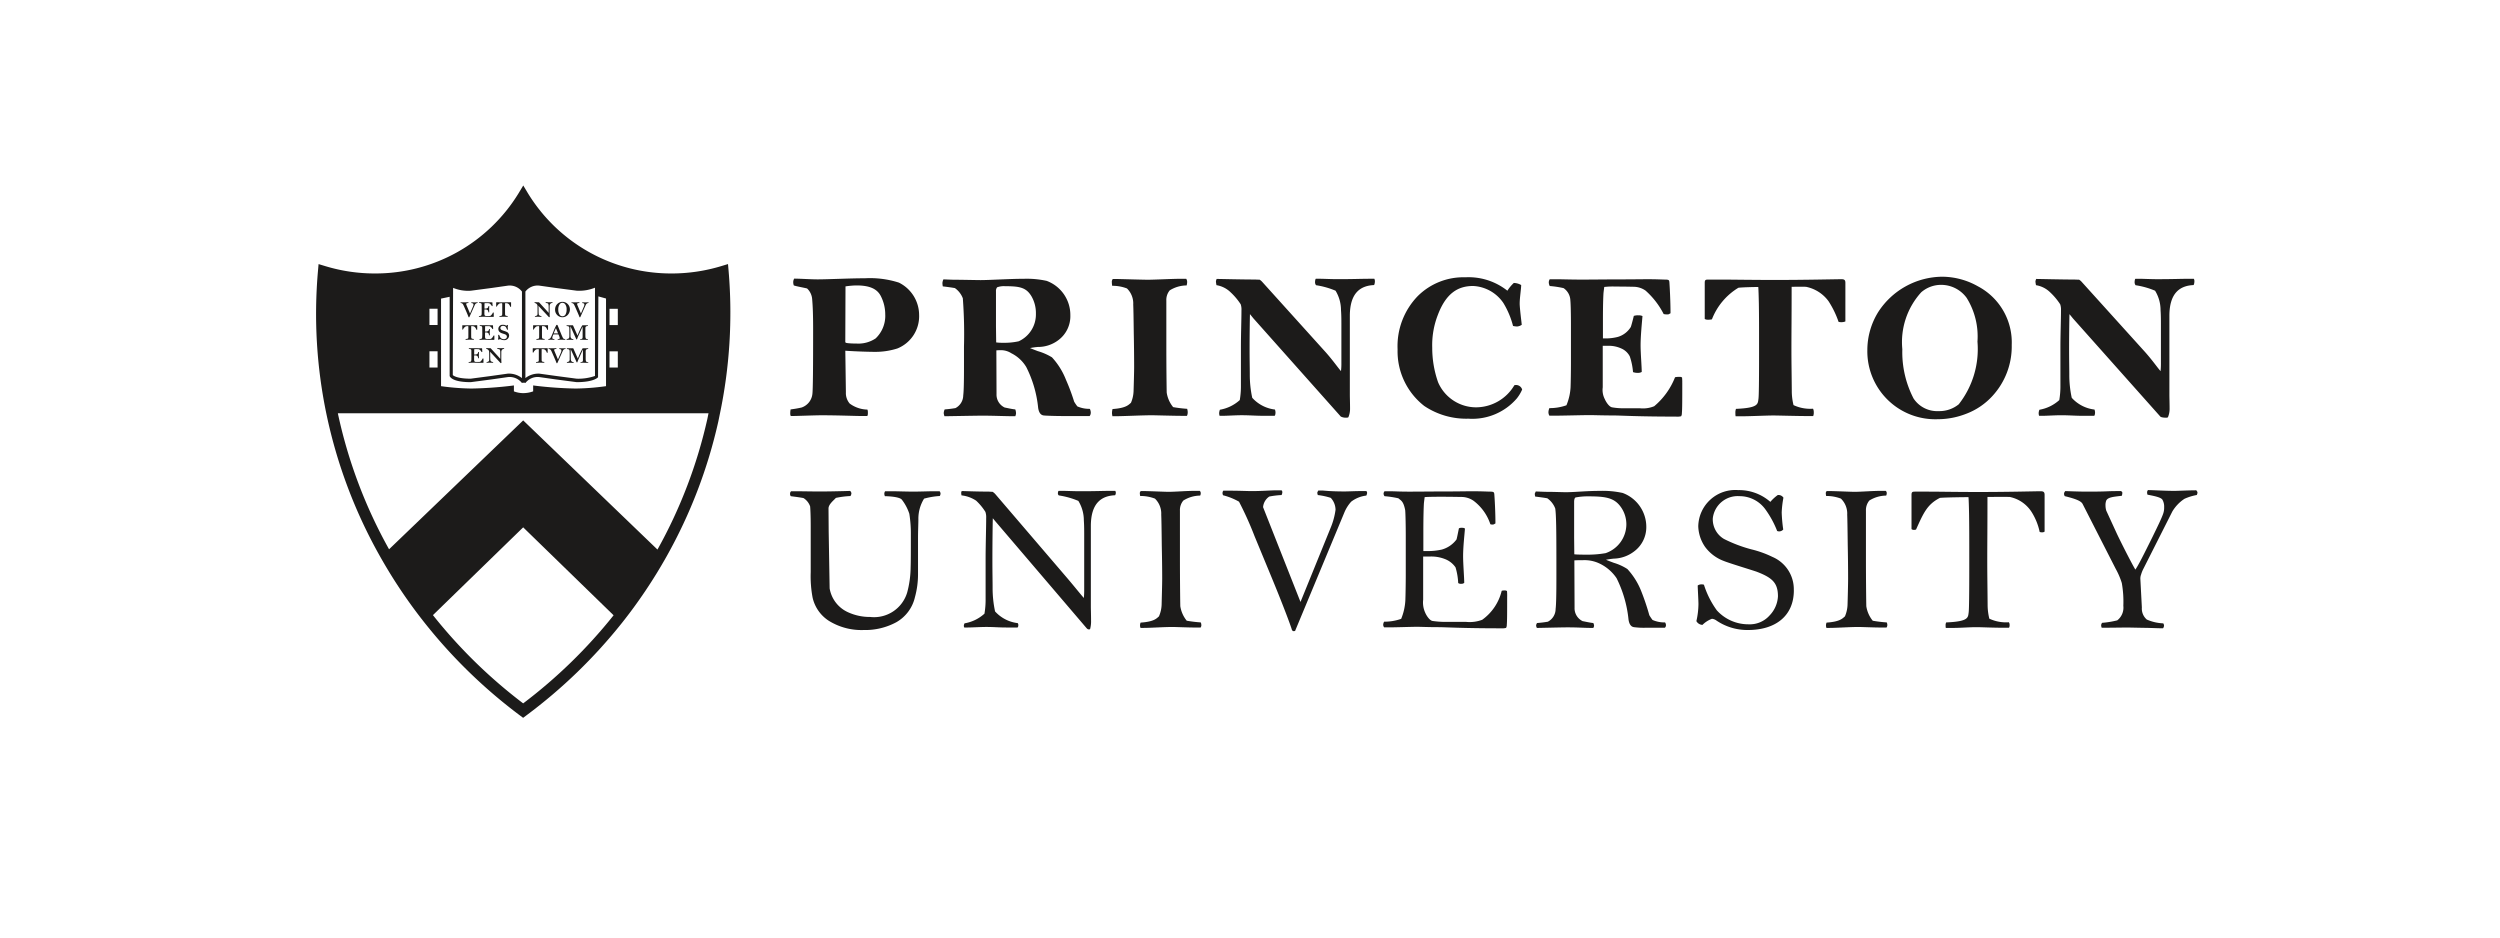<svg id="Layer_1" data-name="Layer 1" xmlns="http://www.w3.org/2000/svg" viewBox="0 0 144 54">
  <defs>
    <style>
      .cls-1 {
        fill: none;
      }

      .cls-2 {
        fill: #1c1b1a;
      }
    </style>
  </defs>
  <title>Artboard 2</title>
  <rect class="cls-1" x="9.969" y="2.726" width="124.523" height="46.665"/>
  <path class="cls-2" d="M126.399,16.212a.332.332,0,0,0-.033-.154h-.25c-.545,0-.893.023-1.875.023-.338,0-.84-.023-.959-.023h-.283c-.033.023-.045.143-.045.186a.288.288,0,0,0,.055.185,4.67,4.67,0,0,1,1.123.316,2.13,2.13,0,0,1,.316,1.113c.01.162.021.326.021.773v2.277a4.266,4.266,0,0,1-.021.469c-.185-.207-.447-.598-.883-1.09l-3.643-4.033a.756.756,0,0,0-.162-.143c-.088,0-.24-.01-.326-.01-.699,0-1.963-.033-2.148-.033a.412.412,0,0,0-.045.152,1.87,1.87,0,0,0,.033.207,1.509,1.509,0,0,1,.818.414,3.721,3.721,0,0,1,.576.688.95.95,0,0,1,.045.35c0,.566-.033,1.361-.033,2.125v2.213a4.81,4.81,0,0,1-.065.828,2.284,2.284,0,0,1-1.145.557.596.596,0,0,0-.043.195c0,.033.01.143.031.154h.207c.219,0,.721-.033,1.047-.033.48,0,.807.033,1.254.033h.654c.043-.012.055-.142.055-.185a.511.511,0,0,0-.033-.176,2.088,2.088,0,0,1-1.309-.676,6.173,6.173,0,0,1-.141-1.351c0-.348-.012-.828-.012-1.471,0-.863.012-1.615.021-1.996.066.076.143.174.197.24l5.037,5.658c.053.055.25.065.305.065a.265.265,0,0,0,.131-.021,1.237,1.237,0,0,0,.098-.49c0-.314-.012-.642-.012-.807V18.197c0-1.363.644-1.746,1.396-1.777a.47.47,0,0,0,.043-.207m-12.494,3.465a5.153,5.153,0,0,1-1.078,3.609,1.768,1.768,0,0,1-1.156.393,1.63,1.63,0,0,1-1.449-.731,5.797,5.797,0,0,1-.645-2.834,4.262,4.262,0,0,1,1.09-3.281,1.741,1.741,0,0,1,1.135-.426,1.815,1.815,0,0,1,1.482.752,4.202,4.202,0,0,1,.621,2.518m1.973.209a3.652,3.652,0,0,0-1.939-3.391,4.215,4.215,0,0,0-2.072-.557,4.437,4.437,0,0,0-3.674,2.027,4.169,4.169,0,0,0-.631,2.203,3.913,3.913,0,0,0,4.045,3.978,4.513,4.513,0,0,0,1.656-.316,3.914,3.914,0,0,0,1.516-1.035,4.211,4.211,0,0,0,1.1-2.91m-9.582-1.375V16.289c0-.164-.065-.207-.229-.207-.328,0-2.049.043-3.793.043-1.353,0-2.477-.021-3.086-.021h-.809c-.141,0-.184.031-.184.186v2.082a.311.311,0,0,0,.174.043.91.91,0,0,0,.24-.021,3.669,3.669,0,0,1,1.527-1.82c.326-.033.969-.043,1.143-.043.012.119.023.5.033.959.012.783.012,1.123.012,2.975,0,1.603-.012,2.324-.033,2.498-.043.305.012.533-1.297.588a.626.626,0,0,0-.033.25.888.888,0,0,0,.012.176h.424c.404,0,1.351-.045,1.746-.045.314,0,1.33.033,1.994.033h.305a.547.547,0,0,0,.033-.229.409.409,0,0,0-.043-.195,2.259,2.259,0,0,1-1.123-.207,3.347,3.347,0,0,1-.1-.818c-.01-1.178-.021-1.625-.021-2.41,0-1.014.012-1.699.012-3.586.152,0,.502-.012.828,0a2.125,2.125,0,0,1,1.297.828,5.395,5.395,0,0,1,.578,1.19.608.608,0,0,0,.186.019.548.548,0,0,0,.207-.043m-9.396,3.543a2.369,2.369,0,0,0-.012-.315.243.243,0,0,0-.164-.033.917.917,0,0,0-.24.021,4.154,4.154,0,0,1-1.199,1.668,1.687,1.687,0,0,1-.818.119h-.893a3.822,3.822,0,0,1-.719-.055c-.164-.031-.338-.293-.414-.467a1.145,1.145,0,0,1-.121-.688V19.918h.404a1.733,1.733,0,0,1,.664.154.989.989,0,0,1,.49.457,3.728,3.728,0,0,1,.186.904.737.737,0,0,0,.285.043.384.384,0,0,0,.217-.053c0-.295-.066-1.09-.066-1.527,0-.545.076-1.297.109-1.69a.473.473,0,0,0-.217-.043.795.795,0,0,0-.283.033c-.033.15-.154.609-.176.643a1.311,1.311,0,0,1-.74.566,2.839,2.839,0,0,1-.633.088h-.229V18.478c0-1.045.021-1.383.031-1.58.012-.131.033-.271.045-.369a4.306,4.306,0,0,1,.654-.023c.631,0,.926.012,1.024.012a1.218,1.218,0,0,1,.699.219,4.581,4.581,0,0,1,1.045,1.352.881.881,0,0,0,.231.021c.064,0,.076-.021.164-.066,0-.664-.045-1.525-.066-1.799-.012-.109-.033-.141-.25-.141-.088,0-.502-.021-.938-.021-.621,0-.873.01-1.822.01-.512,0-1.57.012-2.018.012-.652,0-1.209-.021-1.492-.021h-.371a.355.355,0,0,0-.055.174.482.482,0,0,0,.055.217,5.557,5.557,0,0,1,.797.121.893.893,0,0,1,.391.709c.023.229.033.861.033,1.363v2.244c0,.459-.01,1.123-.021,1.397a3.137,3.137,0,0,1-.238,1.035,2.87,2.87,0,0,1-.982.164.631.631,0,0,0-.055.24.403.403,0,0,0,.055.195h.359c.35,0,1.635-.033,1.93-.033.273,0,.797.021,1.428.021.35,0,1.375.066,3.576.066a.926.926,0,0,0,.295-.021.325.325,0,0,0,.043-.176c.023-.217.023-.861.023-1.744m-9.223.383a.364.364,0,0,0-.371-.262c-.024,0-.057.01-.076.01a2.575,2.575,0,0,1-2.193,1.275A2.385,2.385,0,0,1,82.835,22.021a5.954,5.954,0,0,1-.338-1.982,4.807,4.807,0,0,1,.326-1.908c.48-1.264,1.178-1.658,2.029-1.658a2.231,2.231,0,0,1,1.744.982,4.868,4.868,0,0,1,.555,1.32,1.156,1.156,0,0,0,.24.031.553.553,0,0,0,.262-.098c-.01-.121-.119-.959-.119-1.221,0-.328.086-.861.086-1.068a.887.887,0,0,0-.424-.121,2.246,2.246,0,0,0-.371.447,3.595,3.595,0,0,0-2.42-.773,3.729,3.729,0,0,0-2.738,1.078,4.146,4.146,0,0,0-1.166,3.074,3.987,3.987,0,0,0,1.537,3.26,4.336,4.336,0,0,0,2.541.732,3.379,3.379,0,0,0,2.791-1.168,2.271,2.271,0,0,0,.307-.512m-8.482-6.225a.358.358,0,0,0-.033-.154h-.252c-.545,0-.893.023-1.875.023-.338,0-.84-.023-.959-.023H75.792c-.033.023-.045.143-.045.186a.279.279,0,0,0,.057.185,4.721,4.721,0,0,1,1.123.316,2.149,2.149,0,0,1,.314,1.113c.012.162.023.326.023.773v2.277a3.709,3.709,0,0,1-.023.469c-.184-.207-.447-.598-.883-1.09l-3.639-4.033a.759.759,0,0,0-.164-.143c-.088,0-.24-.01-.326-.01-.699,0-1.963-.033-2.148-.033a.408.408,0,0,0-.043.152,1.859,1.859,0,0,0,.031.207,1.509,1.509,0,0,1,.818.414,3.658,3.658,0,0,1,.578.688.958.958,0,0,1,.043.35c0,.566-.031,1.361-.031,2.125v2.213a4.771,4.771,0,0,1-.066.828,2.284,2.284,0,0,1-1.145.557.652.652,0,0,0-.043.195c0,.033.01.143.031.154h.207c.219,0,.721-.033,1.047-.033.48,0,.807.033,1.254.033h.652c.043-.012.055-.142.055-.185a.509.509,0,0,0-.033-.176,2.084,2.084,0,0,1-1.307-.676,6.3,6.3,0,0,1-.141-1.351c0-.348-.012-.828-.012-1.471,0-.863.012-1.615.021-1.996.066.076.143.174.197.24l5.035,5.658a.614.614,0,0,0,.305.065.258.258,0,0,0,.131-.021,1.238,1.238,0,0,0,.098-.49c0-.314-.012-.642-.012-.807V18.197c0-1.363.645-1.746,1.397-1.777a.473.473,0,0,0,.045-.207M68.413,23.767a.713.713,0,0,0-.033-.219,7.568,7.568,0,0,1-.807-.098,1.723,1.723,0,0,1-.371-.84c-.01-.523-.021-1.603-.021-2.615V17.312a.853.853,0,0,1,.197-.588,1.858,1.858,0,0,1,.971-.283.7.7,0,0,0,.031-.207.322.322,0,0,0-.055-.176h-.316c-.457,0-1.525.055-1.897.055-.229,0-1.297-.031-1.777-.043h-.238a.266.266,0,0,0-.055.186,1.385,1.385,0,0,0,.021.207,2.301,2.301,0,0,1,.85.152,1.204,1.204,0,0,1,.361.928c.01.207.019.654.031,1.656.012.545.021,1.309.021,1.94,0,.316-.021,1.025-.033,1.408a1.879,1.879,0,0,1-.15.654c-.131.107-.264.305-1.059.359a.839.839,0,0,0-.033.229c0,.088.021.131.021.185h.186c.438,0,1.527-.055,2.094-.055.164,0,1.297.033,1.656.033h.361a.437.437,0,0,0,.043-.185m-8.744-5.691a1.699,1.699,0,0,1-.99,1.582,3.773,3.773,0,0,1-.894.086,2.686,2.686,0,0,1-.404-.021l-.012-.928V16.789a.35.35,0,0,1,.066-.24,1.116,1.116,0,0,1,.459-.064c.85,0,1.221.076,1.525.59a1.929,1.929,0,0,1,.25,1.002m3.162,5.703a.534.534,0,0,0-.055-.231,1.689,1.689,0,0,1-.719-.141,2.395,2.395,0,0,1-.185-.273,11.712,11.712,0,0,0-.469-1.254,4.123,4.123,0,0,0-.807-1.297,3.354,3.354,0,0,0-.818-.359c-.174-.066-.316-.121-.447-.176a3.828,3.828,0,0,1,.447-.064,1.936,1.936,0,0,0,1.199-.404,1.716,1.716,0,0,0,.676-1.416A2.093,2.093,0,0,0,60.29,16.179a5.314,5.314,0,0,0-1.307-.121c-.818,0-1.963.076-2.508.076-.164,0-1.113-.021-1.494-.021-.164,0-.578-.021-.642-.021a.639.639,0,0,0-.055.207,1.141,1.141,0,0,0,.021.197c.185.021.523.065.697.098a1.271,1.271,0,0,1,.457.588,27.292,27.292,0,0,1,.066,2.781c0,1.111.012,2.398-.043,2.812a.835.835,0,0,1-.447.731,6.176,6.176,0,0,1-.621.076.531.531,0,0,0-.055.217.686.686,0,0,0,.043.176c.154,0,1.822-.033,2.17-.033.697,0,1.287.033,1.908.033a.476.476,0,0,0,.043-.164.661.661,0,0,0-.043-.229c-.219-.021-.49-.088-.611-.109a.819.819,0,0,1-.469-.773l-.01-2.519a2.716,2.716,0,0,1,.283-.01,1.09,1.09,0,0,1,.576.174,2.087,2.087,0,0,1,.863.795,6.646,6.646,0,0,1,.685,2.346c.033.229.119.424.328.445.086.012.664.033,1.078.033h1.56a.296.296,0,0,0,.065-.184M50.991,18.13a1.792,1.792,0,0,1-.555,1.363,1.788,1.788,0,0,1-1.135.293,3.547,3.547,0,0,1-.469-.021c-.088-.01-.143-.021-.143-.076l.012-3.193a4.645,4.645,0,0,1,.633-.055c.74,0,1.199.186,1.416.643a2.322,2.322,0,0,1,.24,1.047m1.951.043a2.088,2.088,0,0,0-1.166-1.896,5.447,5.447,0,0,0-1.951-.25c-.84,0-2.148.064-2.725.064-.404,0-1.016-.043-1.353-.043a.396.396,0,0,0-.055.174.529.529,0,0,0,.033.219c.207.065.545.119.764.174a.935.935,0,0,1,.293.621c.033.383.055.861.055,1.69,0,2.301-.01,3.512-.043,3.773a.929.929,0,0,1-.621.773,6.056,6.056,0,0,1-.633.109,1.264,1.264,0,0,0-.021.229.312.312,0,0,0,.031.152c.35,0,1.375-.043,1.768-.043.971,0,1.963.043,2.365.043h.274a.306.306,0,0,0,.033-.174.511.511,0,0,0-.024-.197,1.77,1.77,0,0,1-1.023-.348.932.932,0,0,1-.219-.645l-.033-2.397c.654.043,1.352.065,1.734.065a4.159,4.159,0,0,0,1.264-.195,2.002,2.002,0,0,0,1.254-1.899"/>
  <path class="cls-2" d="M126.573,28.372c0-.065-.043-.086-.064-.131-.447,0-1.035.033-1.266.033-.555,0-1.23-.045-1.525-.045-.033.066-.045.078-.045.133a.384.384,0,0,0,.023.131c.316.064.773.141.861.293a.798.798,0,0,1,.098.426,1.046,1.046,0,0,1-.066.404c-.098.272-.305.697-.598,1.297-.502,1.014-.818,1.645-.994,1.897-.283-.48-.914-1.744-1.066-2.07l-.611-1.33a1.019,1.019,0,0,1-.043-.295.718.718,0,0,1,.043-.283c.098-.197.436-.219.895-.274a.492.492,0,0,0,.031-.164c0-.076-.031-.055-.064-.107h-.195c-.733,0-.514.031-1.768.031-.533,0-1.178-.031-1.264-.031-.045.076-.066.086-.066.162a.224.224,0,0,0,.045.131c.729.176.947.305,1.024.447l1.908,3.74a4.261,4.261,0,0,1,.35.816,6.073,6.073,0,0,1,.088,1.309.926.926,0,0,1-.35.84,5.187,5.187,0,0,1-.873.143.263.263,0,0,0-.055.152.428.428,0,0,0,.033.131c.557,0,1.135-.012,1.461-.012.229,0,.578.012,1.221.021.371.012.654.023.85.023a.314.314,0,0,0,.057-.142.241.241,0,0,0-.045-.143,2.601,2.601,0,0,1-.947-.219.835.835,0,0,1-.285-.695l-.086-1.637a.639.639,0,0,1,.043-.262,1.744,1.744,0,0,1,.119-.305l1.68-3.326a2.256,2.256,0,0,1,.697-.729,2.997,2.997,0,0,1,.709-.219.378.378,0,0,0,.043-.142m-8.807,2.246V28.503c0-.164-.066-.207-.231-.207-.326,0-1.832.043-3.576.043-1.352,0-2.256-.021-2.867-.021h-.807c-.141,0-.185.033-.185.185v1.973a.194.194,0,0,0,.131.045.276.276,0,0,0,.131-.021c.426-.949.643-1.451,1.375-1.822.326-.031,1.471-.043,1.645-.043.012.121.024.502.033.959.012.785.012,1.211.012,3.064,0,1.602-.012,2.432-.033,2.606-.043.305.012.533-1.297.588a.351.351,0,0,0-.033.185.489.489,0,0,0,.012.131h.424c.404,0,.938-.043,1.33-.043.316,0,.916.033,1.582.033h.305a.293.293,0,0,0,.033-.164.242.242,0,0,0-.045-.152,2.266,2.266,0,0,1-1.123-.207,3.36,3.36,0,0,1-.098-.818c-.01-1.178-.021-1.732-.021-2.518,0-1.014.012-1.789.012-3.674.152,0,.959-.012,1.287,0a1.96,1.96,0,0,1,1.23.828,3.47,3.47,0,0,1,.49,1.188.432.432,0,0,0,.164.021.21.21,0,0,0,.121-.043m-9.06,5.385a.357.357,0,0,0-.033-.152,7.654,7.654,0,0,1-.807-.098,1.722,1.722,0,0,1-.371-.84c-.01-.523-.021-1.711-.021-2.725V29.419a.874.874,0,0,1,.195-.588,1.863,1.863,0,0,1,.971-.285.337.337,0,0,0,.033-.141.183.183,0,0,0-.055-.131h-.315c-.459,0-1.113.055-1.484.055-.229,0-.883-.033-1.363-.043h-.24a.159.159,0,0,0-.053.141.704.704,0,0,0,.021.142,2.298,2.298,0,0,1,.85.152,1.204,1.204,0,0,1,.361.928c.01.205.019.762.031,1.766.012.545.021,1.285.021,1.918,0,.316-.021,1.133-.033,1.516a1.865,1.865,0,0,1-.15.654c-.133.109-.264.305-1.058.359a.447.447,0,0,0-.033.164c0,.088.021.088.021.141h.186c.438,0,1.113-.053,1.68-.053.164,0,.883.031,1.244.031h.357a.262.262,0,0,0,.045-.143m-5.387-2.006a2.023,2.023,0,0,0-1.232-1.918,5.949,5.949,0,0,0-1.209-.435,8.039,8.039,0,0,1-1.582-.6,1.312,1.312,0,0,1-.643-1.189,1.443,1.443,0,0,1,1.537-1.275,1.831,1.831,0,0,1,1.494.764,5.537,5.537,0,0,1,.676,1.242.302.302,0,0,0,.35-.086,8.54,8.54,0,0,1-.088-.982,5.655,5.655,0,0,1,.1-.85.338.338,0,0,0-.328-.152,2.355,2.355,0,0,0-.426.393,2.73,2.73,0,0,0-1.853-.678,2.133,2.133,0,0,0-2.299,2.084,2.196,2.196,0,0,0,.402,1.199,2.365,2.365,0,0,0,1.059.795c.314.131,1.732.557,1.928.633.873.338,1.201.633,1.201,1.406a1.705,1.705,0,0,1-.48,1.101,1.524,1.524,0,0,1-1.211.512,2.442,2.442,0,0,1-1.832-.807,5.166,5.166,0,0,1-.74-1.473.408.408,0,0,0-.152-.02.369.369,0,0,0-.207.065c0,.143.043.861.043,1.078a4.583,4.583,0,0,1-.119.973.416.416,0,0,0,.35.217,1.528,1.528,0,0,1,.545-.35.514.514,0,0,1,.26.1,3.162,3.162,0,0,0,1.822.545c1.537,0,2.637-.775,2.637-2.291m-9.648-3.76a1.762,1.762,0,0,1-1.197,1.625,6.078,6.078,0,0,1-1.135.086c-.131,0-.502,0-.666-.021l-.01-.959V28.907c0-.143.033-.219.076-.252a3.681,3.681,0,0,1,.762-.065c1.025,0,1.494.098,1.865.631a1.718,1.718,0,0,1,.305,1.016M95.96,36.015a.288.288,0,0,0-.053-.164,1.699,1.699,0,0,1-.721-.141,2.677,2.677,0,0,1-.185-.274,13.673,13.673,0,0,0-.457-1.361,4.102,4.102,0,0,0-.807-1.299,3.057,3.057,0,0,0-.785-.359c-.174-.066-.316-.119-.447-.174a4.239,4.239,0,0,1,.447-.066,2.001,2.001,0,0,0,1.156-.402,1.737,1.737,0,0,0,.719-1.406,2.082,2.082,0,0,0-1.363-1.975,5.354,5.354,0,0,0-1.309-.119c-.816,0-1.428.076-1.973.076-.162,0-.697-.021-1.078-.021-.164,0-.578-.021-.644-.021-.031.076-.055.098-.055.141a.67.67,0,0,0,.023.152c.184.023.521.066.697.1a1.261,1.261,0,0,1,.457.588c.055.35.066,1.33.066,2.867,0,1.111.01,2.508-.045,2.922a.828.828,0,0,1-.447.731,6.128,6.128,0,0,1-.621.076.29.29,0,0,0-.055.152.397.397,0,0,0,.045.131c.152,0,1.406-.033,1.754-.033.699,0,.873.033,1.494.033a.272.272,0,0,0,.045-.119.328.328,0,0,0-.045-.164c-.217-.021-.49-.088-.611-.107a.823.823,0,0,1-.467-.775l-.012-2.725c.088-.012.402-.012.49-.012a2.01,2.01,0,0,1,.871.152,2.453,2.453,0,0,1,1.07.883,6.877,6.877,0,0,1,.688,2.377c.031.229.119.426.326.447a4.223,4.223,0,0,0,.633.033h1.133a.187.187,0,0,0,.065-.143m-9.146-1.656a2.861,2.861,0,0,0-.01-.316.243.243,0,0,0-.164-.033.334.334,0,0,0-.142.021,2.877,2.877,0,0,1-1.123,1.668,2.038,2.038,0,0,1-.926.121H83.228a5.142,5.142,0,0,1-.721-.055c-.162-.033-.338-.295-.412-.469a1.419,1.419,0,0,1-.121-.752V32.058h.35a2.155,2.155,0,0,1,.926.152,1.304,1.304,0,0,1,.588.469,3.659,3.659,0,0,1,.154.904.267.267,0,0,0,.174.045.26.26,0,0,0,.174-.055c0-.295-.065-1.09-.065-1.527,0-.545.076-1.209.107-1.602a.281.281,0,0,0-.174-.043.326.326,0,0,0-.174.031c-.033.152-.121.611-.141.644a1.587,1.587,0,0,1-.84.578,3.579,3.579,0,0,1-.894.086h-.174V30.673c0-1.047.021-1.471.031-1.668.012-.131.033-.272.045-.371.098-.01.414-.021.916-.021.631,0,1.1.012,1.199.012a1.231,1.231,0,0,1,.697.217,2.778,2.778,0,0,1,.971,1.353.323.323,0,0,0,.131.02c.064,0,.076-.02.162-.065,0-.664-.043-1.416-.065-1.689-.012-.109-.033-.143-.252-.143-.086,0-.5-.021-.936-.021-.623,0-.873.012-1.822.012-.512,0-1.416.01-1.863.01-.654,0-.797-.021-1.08-.021H79.749a.224.224,0,0,0-.055.131.255.255,0,0,0,.055.152,5.515,5.515,0,0,1,.797.121c.152.131.293.164.393.685.021.231.033.971.033,1.473v2.246c0,.457-.012,1.211-.024,1.482a3.24,3.24,0,0,1-.24,1.057,2.849,2.849,0,0,1-.981.164.362.362,0,0,0-.055.176.249.249,0,0,0,.055.15h.359c.35,0,1.223-.031,1.516-.031.274,0,.643.021,1.275.021.35,0,1.373.066,3.576.066a.932.932,0,0,0,.295-.023.318.318,0,0,0,.043-.174c.021-.217.021-.752.021-1.635m-8.066-5.953c0-.043-.012-.109-.055-.119h-.371c-.262,0-.676.021-.861.021-.883,0-1.199-.055-1.33-.055h-.195c-.024.055-.057.086-.057.141,0,.043.024.076.024.121a3.914,3.914,0,0,1,.752.162,1.029,1.029,0,0,1,.274.688,4.11,4.11,0,0,1-.264.992l-1.754,4.316-2.156-5.461a.818.818,0,0,1,.357-.611,4.87,4.87,0,0,1,.709-.086.417.417,0,0,0,.043-.152c0-.045-.01-.109-.055-.121h-.273c-.336,0-.847.045-1.426.045-.25,0-.74-.023-1.221-.023h-.426a.247.247,0,0,0-.01.264,3.706,3.706,0,0,1,.916.369,19.283,19.283,0,0,1,.894,1.984l.902,2.18c.752,1.81,1.199,3.022,1.254,3.228.055.033,0,.064.098.064s.088-.021.109-.076l2.812-6.76a2.155,2.155,0,0,1,.393-.621,1.748,1.748,0,0,1,.871-.35.493.493,0,0,0,.045-.141m-9.549,7.598a.328.328,0,0,0-.033-.152,7.596,7.596,0,0,1-.807-.098,1.74,1.74,0,0,1-.371-.84c-.01-.523-.021-1.711-.021-2.725V29.419a.852.852,0,0,1,.197-.588,1.855,1.855,0,0,1,.969-.285.309.309,0,0,0,.033-.141.183.183,0,0,0-.055-.131h-.317c-.457,0-1.111.055-1.482.055-.229,0-.883-.033-1.361-.043H65.71a.154.154,0,0,0-.055.141.697.697,0,0,0,.021.142,2.309,2.309,0,0,1,.85.152,1.204,1.204,0,0,1,.361.928c.01.205.021.762.031,1.766.012.545.024,1.285.024,1.918,0,.316-.024,1.133-.033,1.516a1.818,1.818,0,0,1-.154.654c-.129.109-.26.305-1.057.359a.449.449,0,0,0-.033.164c0,.088.024.088.024.141h.184c.438,0,1.113-.053,1.68-.053.164,0,.883.031,1.242.031h.361a.258.258,0,0,0,.043-.143m-4.928-7.619a.186.186,0,0,0-.033-.109h-.25c-.545,0-.785.021-1.766.021-.34,0-.84-.021-.959-.021h-.285c-.031.021-.043.098-.043.143a.14.14,0,0,0,.055.119,4.695,4.695,0,0,1,1.123.316,2.142,2.142,0,0,1,.316,1.111c.01.164.021.328.021.775v3.236a4.267,4.267,0,0,1-.021.469c-.185-.207-.502-.609-.928-1.111l-4.164-4.863a.721.721,0,0,0-.164-.141c-.088,0-.195-.012-.283-.012-.697,0-1.308-.031-1.494-.031a.206.206,0,0,0-.031.107.822.822,0,0,0,.019.142,1.887,1.887,0,0,1,.842.305,3.235,3.235,0,0,1,.533.645.939.939,0,0,1,.045.348c0,.568-.033,1.602-.033,2.367v2.32a4.753,4.753,0,0,1-.066.828,2.268,2.268,0,0,1-1.145.557.322.322,0,0,0-.043.131c0,.033.01.098.031.109h.207c.219,0,.721-.031,1.049-.031.478,0,.695.031,1.143.031h.656c.043-.012.053-.098.053-.143a.203.203,0,0,0-.033-.109,2.09,2.09,0,0,1-1.307-.674,6.432,6.432,0,0,1-.142-1.375c0-.348-.012-.916-.012-1.559,0-.861.012-2.049.024-2.432.064.076.164.197.238.283l5.168,6.053c.055.053.076.065.133.065.053,0,.02,0,.065-.021a1.676,1.676,0,0,0,.055-.49c0-.316-.012-.645-.012-.809V30.302c0-1.361.644-1.744,1.396-1.775a.261.261,0,0,0,.043-.143m-10.096.053a.227.227,0,0,0-.055-.141h-.314c-.34,0-.797.021-1.19.021-.435,0-.926-.021-1.244-.021h-.391a.266.266,0,0,0-.045.141.375.375,0,0,0,.033.143c.045,0,.84.012.981.207a2.669,2.669,0,0,1,.426.807,7.117,7.117,0,0,1,.088,1.199c0,.928,0,1.549-.012,1.875a5.839,5.839,0,0,1-.197,1.451,1.991,1.991,0,0,1-2.135,1.418,3.019,3.019,0,0,1-1.277-.273,1.839,1.839,0,0,1-1.057-1.375l-.055-3.269-.01-1.33c0-.25.314-.48.424-.611a5.196,5.196,0,0,1,.84-.107.329.329,0,0,0,.055-.152.191.191,0,0,0-.076-.143l-.414.012c-.404.01-.938.021-1.275.021-.523,0-.928-.012-1.254-.012h-.457a.187.187,0,0,0-.057.152.173.173,0,0,0,.045.131c.348.045.576.076.73.109a.917.917,0,0,1,.381.48c.012.141.033.49.033,1.176v2.617a6.681,6.681,0,0,0,.109,1.461,2.154,2.154,0,0,0,.947,1.342,3.572,3.572,0,0,0,1.996.523,3.772,3.772,0,0,0,1.875-.447,2.233,2.233,0,0,0,1.078-1.451,4.951,4.951,0,0,0,.176-1.297V30.999c0-.391.021-.883.021-1.078a2.192,2.192,0,0,1,.328-1.199,4.366,4.366,0,0,1,.904-.152.267.267,0,0,0,.043-.133"/>
  <g>
    <path class="cls-2" d="M27.507,17.453a.172.172,0,0,0-.152.1l-.32.714a.063.063,0,0,1-.025.011c-.01,0-.021-.011-.029-.033-.008-.025-.047-.125-.131-.319l-.103-.233c-.037-.086-.066-.143-.076-.16a.156.156,0,0,0-.135-.078.031.031,0,0,1-.006-.021.042.042,0,0,1,.004-.021h.053c.06,0,.111.003.156.003.053,0,.141-.005.199-.005h.035c.006.002.008.014.008.018a.054.054,0,0,1-.004.024c-.039.004-.127.002-.127.057a.148.148,0,0,0,.008.048l.211.5.176-.415a.258.258,0,0,0,.023-.109c0-.047-.033-.067-.121-.078a.075.075,0,0,1-.006-.019.083.083,0,0,1,.006-.024h.025c.039,0,.078.005.166.005.016,0,.076-.003.105-.003h.06a.039.039,0,0,1,.008.019A.051.051,0,0,1,27.507,17.453Z"/>
    <path class="cls-2" d="M28.399,18.252c-.256,0-.395-.007-.43-.007-.027,0-.09-.002-.121-.002-.035,0-.117.006-.207.006l-.051-.002a.032.032,0,0,1-.004-.019.105.105,0,0,1,.002-.024.303.303,0,0,0,.129-.027.243.243,0,0,0,.027-.129c0-.039.002-.082.002-.126,0-.065-.002-.143-.002-.237v-.132c-.002-.093-.047-.093-.143-.103a.125.125,0,0,1-.004-.022c0-.005.002-.018.008-.021h.047c.031,0,.115.002.275.002.146,0,.289.003.32.003l.088.001c.019,0,.027.002.027.02l.012.191c-.012.006-.014.008-.024.008a.059.059,0,0,1-.019-.002.389.389,0,0,0-.127-.146.144.144,0,0,0-.074-.021c-.012,0-.041-.002-.113-.002-.059,0-.088.002-.096.003-.01,0-.008-.001-.012.032-.002.021-.004.059-.004.17v.109h.029a.416.416,0,0,0,.096-.01.157.157,0,0,0,.086-.061.349.349,0,0,0,.019-.07.052.052,0,0,1,.027-.006.033.033,0,0,1,.021.007c-.002.034-.008.099-.008.181,0,.041.004.131.004.168a.03.03,0,0,1-.023.007.095.095,0,0,1-.024-.003c-.008-.072-.019-.121-.08-.146a.228.228,0,0,0-.094-.018.538.538,0,0,0-.057.004v.221a.274.274,0,0,0,.012.1c.006.015.025.044.051.047a.424.424,0,0,0,.078.006h.121a.241.241,0,0,0,.092-.014.468.468,0,0,0,.135-.181.054.054,0,0,1,.025-.005.067.067,0,0,1,.025.006v.224C28.444,18.25,28.431,18.252,28.399,18.252Z"/>
    <path class="cls-2" d="M29.415,17.674l-.023-.003a.545.545,0,0,0-.062-.125.202.202,0,0,0-.156-.082c-.02-.001-.067-.001-.082-.001l-.002.372c0,.059,0,.128.002.256.002.099.045.099.146.111a.049.049,0,0,1,.008.025.041.041,0,0,1-.006.021h-.037c-.059,0-.176-.004-.213-.004-.025,0-.154.006-.215.006a.028.028,0,0,1-.008-.022.055.055,0,0,1,.006-.022c.135-.01.148-.035.152-.078.004-.027.004-.139.004-.252v-.309a.512.512,0,0,0-.008-.102.646.646,0,0,0-.131.009.338.338,0,0,0-.17.185.055.055,0,0,1-.021.003.023.023,0,0,1-.019-.009v-.217c0-.02.002-.025.025-.025.019,0,.051.001.092.001.029,0,.152.002.307.002.203,0,.353-.005.393-.005.019,0,.033,0,.041.007v.248A.024.024,0,0,1,29.415,17.674Z"/>
    <path class="cls-2" d="M27.466,18.997c-.008,0-.014-.002-.025-.003a.419.419,0,0,0-.062-.125.199.199,0,0,0-.156-.082c-.02-.001-.066-.001-.082-.001l-.002.372c0,.059,0,.128.002.256.002.099.047.099.148.111a.044.044,0,0,1,.006.024.038.038,0,0,1-.004.021h-.037c-.06,0-.178-.004-.213-.004-.025,0-.154.006-.217.006a.036.036,0,0,1-.006-.022.105.105,0,0,1,.004-.022c.135-.01.148-.035.154-.078.002-.027.002-.139.002-.252v-.309a.538.538,0,0,0-.006-.103.664.664,0,0,0-.133.009.335.335,0,0,0-.168.186.071.071,0,0,1-.023.003.026.026,0,0,1-.02-.009v-.217c0-.019.004-.024.025-.024s.051.001.092.001c.031,0,.154.002.309.002.201,0,.353-.005.391-.005.021,0,.035,0,.041.007.004.004.002.019.002.031v.217A.026.026,0,0,1,27.466,18.997Z"/>
    <path class="cls-2" d="M28.431,19.575c-.254,0-.395-.007-.428-.007-.027,0-.09-.002-.123-.002s-.117.006-.205.006l-.051-.002a.034.034,0,0,1-.006-.018.055.055,0,0,1,.004-.024.282.282,0,0,0,.127-.027c.016-.017.024-.053.027-.129.002-.039.004-.082.004-.126,0-.064-.002-.142-.002-.237,0-.065-.002-.104-.002-.132-.002-.093-.045-.093-.141-.103a.059.059,0,0,1-.006-.022c0-.005.004-.018.01-.021h.045c.033,0,.115.002.275.002.148,0,.289.003.322.003l.086.001c.021,0,.029.002.029.019l.01.191a.037.037,0,0,1-.023.008.075.075,0,0,1-.019-.002.357.357,0,0,0-.127-.146.134.134,0,0,0-.072-.021c-.012,0-.041-.002-.115-.002-.057,0-.088.002-.094.003-.012,0-.01-.001-.014.032,0,.021-.002.059-.002.17v.109h.027a.386.386,0,0,0,.096-.01.162.162,0,0,0,.088-.06.354.354,0,0,0,.018-.07.063.063,0,0,1,.027-.006.035.035,0,0,1,.023.007c-.002.034-.01.099-.01.181,0,.041.006.131.006.168a.033.033,0,0,1-.023.007.11.11,0,0,1-.025-.003c-.008-.072-.018-.121-.08-.146a.225.225,0,0,0-.092-.018.566.566,0,0,0-.057.004v.221a.352.352,0,0,0,.01.1c.008.015.027.044.051.047a.43.43,0,0,0,.078.006h.123a.228.228,0,0,0,.09-.014.45.45,0,0,0,.137-.181.05.05,0,0,1,.025-.005.059.059,0,0,1,.024.006v.224C28.476,19.572,28.462,19.575,28.431,19.575Z"/>
    <path class="cls-2" d="M29.024,19.593a.479.479,0,0,1-.195-.051.09.09,0,0,0-.031-.007.166.166,0,0,0-.062.032.054.054,0,0,1-.049-.025c0-.018.016-.07.016-.103,0-.02-.006-.114-.008-.137a.045.045,0,0,1,.037-.018l.014.001c.018.034.053.126.078.163a.26.26,0,0,0,.188.089.187.187,0,0,0,.137-.041.12.12,0,0,0,.047-.103.111.111,0,0,0-.023-.076.203.203,0,0,0-.088-.062c-.037-.018-.168-.05-.215-.075a.33.33,0,0,1-.117-.083.257.257,0,0,1-.049-.153.24.24,0,0,1,.26-.236.311.311,0,0,1,.201.058.57.57,0,0,1,.049-.048.047.047,0,0,1,.045.022,1.005,1.005,0,0,0-.014.115c0,.022.014.111.014.125a.083.083,0,0,1-.033.012l-.016-.004c-.023-.041-.045-.109-.07-.146a.19.19,0,0,0-.168-.072.139.139,0,0,0-.152.125.143.143,0,0,0,.103.125c.035.014.078.03.127.045a1.112,1.112,0,0,1,.135.052.229.229,0,0,1,.139.223A.273.273,0,0,1,29.024,19.593Z"/>
    <path class="cls-2" d="M27.806,20.899c-.256,0-.395-.007-.43-.007-.027,0-.09-.002-.121-.002-.035,0-.117.006-.207.006l-.051-.002a.032.032,0,0,1-.004-.018.11.11,0,0,1,.002-.024.302.302,0,0,0,.129-.027.241.241,0,0,0,.027-.129c0-.039.002-.082.002-.126,0-.064-.002-.142-.002-.237v-.132c-.002-.093-.047-.093-.143-.103a.117.117,0,0,1-.004-.022c0-.005.002-.018.008-.021h.047c.031,0,.115.002.275.002.146,0,.289.003.32.003l.088.001c.019,0,.027.002.027.019l.012.191c-.012.006-.014.008-.023.008a.059.059,0,0,1-.019-.002.388.388,0,0,0-.127-.146.143.143,0,0,0-.074-.021c-.012,0-.041-.002-.113-.002-.059,0-.088.002-.096.003-.01,0-.008-.001-.012.032-.002.021-.004.059-.004.17v.109h.029a.416.416,0,0,0,.096-.01.157.157,0,0,0,.086-.061.349.349,0,0,0,.019-.07.052.052,0,0,1,.027-.006.033.033,0,0,1,.021.007c-.002.034-.008.099-.008.181,0,.041.004.131.004.168a.031.031,0,0,1-.024.007.094.094,0,0,1-.023-.003c-.008-.072-.019-.121-.08-.146a.229.229,0,0,0-.094-.018.54.54,0,0,0-.057.004v.221a.274.274,0,0,0,.012.1c.006.015.025.044.051.047a.424.424,0,0,0,.078.006h.121a.238.238,0,0,0,.092-.014.466.466,0,0,0,.135-.181.055.055,0,0,1,.025-.005.066.066,0,0,1,.025.006v.224C27.851,20.896,27.837,20.899,27.806,20.899Z"/>
    <path class="cls-2" d="M29.036,20.096c-.086.003-.16.05-.16.186l-.002.435c0,.017.008.14.008.186a.077.077,0,0,1-.035.014.048.048,0,0,1-.021-.014l-.596-.641.006.131.002.236c0,.018.004.062.008.096a.107.107,0,0,0,.043.09.217.217,0,0,0,.113.037.041.041,0,0,1,.006.02.043.043,0,0,1-.008.021H28.335c-.055,0-.098-.002-.154-.002-.037,0-.09.004-.127.004h-.027a.072.072,0,0,1-.002-.019.055.055,0,0,1,.004-.021.209.209,0,0,0,.135-.059.282.282,0,0,0,.014-.102v-.303c0-.049-.002-.073-.004-.121a.148.148,0,0,0-.029-.092.315.315,0,0,0-.041-.044.433.433,0,0,0-.096-.042.064.064,0,0,1-.006-.02.048.048,0,0,1,.006-.021h.021c.018,0,.109.005.18.005h.041a.083.083,0,0,1,.025.017l.441.482c.033.037.076.086.1.117v-.348a.917.917,0,0,0-.004-.097.237.237,0,0,0-.025-.091c-.014-.021-.096-.033-.139-.042a.062.062,0,0,1-.004-.025.073.073,0,0,1,.002-.019h.025c.041,0,.107.006.148.006.102,0,.133-.003.184-.003h.033a.042.042,0,0,1,.004.021A.044.044,0,0,1,29.036,20.096Z"/>
    <path class="cls-2" d="M31.819,17.45c-.084.003-.16.05-.16.186v.435c0,.017.006.14.006.186a.071.071,0,0,1-.033.014c-.006,0-.012-.005-.023-.014l-.596-.641.008.131.002.236c0,.018.004.062.006.096a.118.118,0,0,0,.043.09.229.229,0,0,0,.113.037.041.041,0,0,1,.006.02.065.065,0,0,1-.006.021h-.066c-.053,0-.096-.002-.154-.002-.037,0-.088.004-.125.004h-.027l-.004-.019a.039.039,0,0,1,.006-.021.208.208,0,0,0,.133-.059.245.245,0,0,0,.014-.102v-.303c0-.049,0-.073-.002-.121a.16.16,0,0,0-.029-.092.383.383,0,0,0-.043-.044.395.395,0,0,0-.096-.042l-.004-.02.004-.021h.024c.016,0,.107.005.178.005h.041a.136.136,0,0,1,.027.017l.441.482c.033.037.076.086.1.117v-.348a.771.771,0,0,0-.006-.097.206.206,0,0,0-.025-.091c-.014-.021-.096-.033-.137-.042a.067.067,0,0,1-.006-.025.037.037,0,0,1,.004-.018h.025c.041,0,.107.006.148.006.1,0,.133-.003.184-.003h.031a.047.047,0,0,1,.006.021A.051.051,0,0,1,31.819,17.45Z"/>
    <path class="cls-2" d="M32.696,18.146a.42.42,0,0,1-.596.006.431.431,0,0,1-.127-.321.435.435,0,0,1,.127-.319.423.423,0,0,1,.297-.126.443.443,0,0,1,.223.062.439.439,0,0,1,.207.374A.468.468,0,0,1,32.696,18.146Zm-.137-.616a.196.196,0,0,0-.168-.089.179.179,0,0,0-.156.089.484.484,0,0,0-.078.298.514.514,0,0,0,.074.296.188.188,0,0,0,.166.093.195.195,0,0,0,.184-.115.546.546,0,0,0,.055-.271A.488.488,0,0,0,32.56,17.53Z"/>
    <path class="cls-2" d="M33.895,17.453a.171.171,0,0,0-.15.1l-.32.714a.063.063,0,0,1-.025.011c-.01,0-.023-.011-.029-.033-.008-.025-.047-.125-.133-.319l-.102-.233c-.037-.086-.066-.143-.076-.16a.159.159,0,0,0-.135-.078.026.026,0,0,1-.008-.021.03.03,0,0,1,.006-.021h.053c.059,0,.109.003.154.003.053,0,.141-.005.201-.005h.033c.008.002.01.014.01.018a.054.054,0,0,1-.004.024c-.041.004-.127.002-.127.057a.11.11,0,0,0,.008.048l.209.5.178-.415a.283.283,0,0,0,.021-.109c0-.047-.033-.067-.121-.078a.067.067,0,0,1-.004-.019.084.084,0,0,1,.004-.024h.025c.039,0,.078.005.168.005.014,0,.076-.003.105-.003h.061a.036.036,0,0,1-.002.042Z"/>
    <path class="cls-2" d="M31.544,18.997c-.008,0-.014-.002-.025-.003a.424.424,0,0,0-.062-.125.199.199,0,0,0-.156-.082c-.019-.001-.066-.001-.082-.001l-.002.372c0,.059,0,.128.002.256.002.099.047.099.148.111a.043.043,0,0,1,.006.024.038.038,0,0,1-.004.021h-.037c-.061,0-.178-.004-.213-.004-.025,0-.154.006-.217.006a.036.036,0,0,1-.006-.022.111.111,0,0,1,.004-.022c.135-.01.148-.035.154-.078.002-.027.002-.139.002-.252v-.309a.529.529,0,0,0-.006-.103.664.664,0,0,0-.133.009.336.336,0,0,0-.168.186.071.071,0,0,1-.023.003.026.026,0,0,1-.019-.009v-.217c0-.019.004-.024.025-.024s.051.001.092.001c.031,0,.154.002.309.002.201,0,.354-.005.391-.005.021,0,.035,0,.041.007.004.004.002.019.002.031v.217A.026.026,0,0,1,31.544,18.997Z"/>
    <path class="cls-2" d="M32.556,19.574h-.066c-.043,0-.092-.006-.143-.006-.08,0-.182.006-.221.006a.031.031,0,0,1-.006-.021.072.072,0,0,1,.004-.019c.082-.004.115-.018.115-.051a.29.29,0,0,0-.025-.109c-.025-.062-.039-.09-.045-.105-.004-.006-.006-.009-.023-.009h-.266a.569.569,0,0,0-.062.161.183.183,0,0,0-.006.049c0,.027.025.059.119.06a.041.041,0,0,1,.006.023.072.072,0,0,1-.002.02h-.024c-.062,0-.08-.004-.146-.004-.043,0-.146.004-.182.004a.053.053,0,0,1-.004-.018.05.05,0,0,1,.004-.021.181.181,0,0,0,.121-.061,1.413,1.413,0,0,0,.107-.22c.047-.112.103-.255.129-.315.035-.073.047-.098.059-.123.018-.037.037-.074.045-.088a.046.046,0,0,1,.07.002.258.258,0,0,1,.019.042c.049.116.088.22.148.364.031.073.047.119.08.195.023.048.037.084.061.128.031.064.082.065.133.077.002.006.008.012.008.019S32.56,19.566,32.556,19.574Zm-.533-.669h-.002c-.018.032-.049.105-.06.136-.045.109-.061.146-.068.162h.252C32.124,19.153,32.06,18.998,32.023,18.905Z"/>
    <path class="cls-2" d="M33.86,19.574l-.342-.004h-.094a.055.055,0,0,1-.006-.021.029.029,0,0,1,.008-.021.43.43,0,0,0,.084-.008c.035-.016.049-.05.049-.101V18.811h-.002l-.18.394c-.019.043-.043.09-.062.137a1.854,1.854,0,0,0-.074.191.025.025,0,0,1-.027.016c-.012,0-.02-.004-.025-.023-.024-.051-.039-.084-.047-.105l-.281-.619h-.006v.158l.006.396c0,.12.062.177.158.177a.068.068,0,0,1,.008.021.048.048,0,0,1-.006.021c-.006,0-.025.002-.043.002-.012,0-.074-.006-.164-.006-.025,0-.078.002-.119.002h-.057a.074.074,0,0,1-.004-.021l.004-.018a.438.438,0,0,0,.123-.043c.018-.017.033-.053.033-.136v-.434c-.002-.069-.01-.096-.043-.119a.379.379,0,0,0-.111-.022.056.056,0,0,1-.006-.024.058.058,0,0,1,.006-.022c.033,0,.092.003.15.003h.205a.05.05,0,0,1,.018.021l.252.571.045-.114c.039-.092.096-.23.176-.379.018-.033.039-.075.051-.098l.32-.005a.04.04,0,0,1,.008.021.042.042,0,0,1-.006.021c-.035.006-.096.006-.125.055-.01.016-.016.031-.016.101v.407c0,.156.039.172.057.184a.3.3,0,0,0,.086.012.044.044,0,0,1,.006.021C33.866,19.565,33.862,19.566,33.86,19.574Z"/>
    <path class="cls-2" d="M31.524,20.321c-.008,0-.014-.002-.025-.003a.423.423,0,0,0-.062-.125.199.199,0,0,0-.156-.082c-.02-.001-.066-.001-.082-.001l-.002.372c0,.059,0,.128.002.256.002.099.047.099.148.111a.044.044,0,0,1,.006.024.038.038,0,0,1-.004.021h-.037c-.06,0-.178-.004-.213-.004-.025,0-.154.006-.217.006a.036.036,0,0,1-.006-.022.106.106,0,0,1,.004-.022c.135-.01.148-.035.154-.078.002-.027.002-.139.002-.252v-.309a.537.537,0,0,0-.006-.102.664.664,0,0,0-.133.009.335.335,0,0,0-.168.185.071.071,0,0,1-.023.003.026.026,0,0,1-.02-.009v-.217c0-.019.004-.024.025-.024s.051.001.092.001c.031,0,.154.002.309.002.201,0,.353-.005.391-.005.021,0,.035,0,.041.007.004.004.002.019.002.031v.217A.026.026,0,0,1,31.524,20.321Z"/>
    <path class="cls-2" d="M32.573,20.099a.171.171,0,0,0-.15.1l-.32.714a.063.063,0,0,1-.025.011c-.01,0-.023-.011-.029-.033-.008-.025-.047-.125-.133-.319l-.102-.233c-.037-.086-.066-.143-.076-.16a.159.159,0,0,0-.135-.078.026.026,0,0,1-.008-.021.03.03,0,0,1,.006-.021h.053c.059,0,.109.003.154.003.053,0,.141-.005.201-.005h.033c.008.002.01.014.01.018a.054.054,0,0,1-.004.024c-.041.004-.127.002-.127.057a.11.11,0,0,0,.008.048l.209.5.178-.415a.281.281,0,0,0,.021-.109c0-.047-.033-.067-.121-.078a.071.071,0,0,1-.004-.019.087.087,0,0,1,.004-.024h.025c.039,0,.078.005.168.005.014,0,.076-.003.105-.003h.061a.035.035,0,0,1,.006.019A.036.036,0,0,1,32.573,20.099Z"/>
    <path class="cls-2" d="M33.878,20.898l-.34-.004h-.096a.047.047,0,0,1-.004-.021.028.028,0,0,1,.006-.021.459.459,0,0,0,.086-.008c.033-.016.047-.05.047-.101v-.493s.002-.089.002-.114h-.004l-.178.394c-.021.043-.043.09-.065.137-.039.092-.062.155-.074.191-.004.016-.018.016-.027.016s-.018-.004-.025-.024c-.021-.051-.037-.084-.045-.105l-.283-.619h-.006v.158l.006.396c.002.12.062.177.16.177a.055.055,0,0,1,.006.021.042.042,0,0,1-.004.021c-.008,0-.025.002-.045.002-.012,0-.072-.006-.162-.006-.027,0-.08.002-.119.002h-.057a.041.041,0,0,1-.006-.021.048.048,0,0,1,.006-.018.462.462,0,0,0,.123-.043.198.198,0,0,0,.031-.136l.002-.199-.002-.234c-.002-.069-.008-.096-.043-.119a.379.379,0,0,0-.109-.022.039.039,0,0,1-.008-.024.041.041,0,0,1,.008-.022c.031,0,.092.003.148.003h.207a.047.047,0,0,1,.016.021l.252.571.047-.114a3.879,3.879,0,0,1,.176-.379c.016-.033.039-.075.051-.098l.318-.005c.004.007.01.013.01.021a.044.044,0,0,1-.008.021c-.033.006-.094.006-.123.055-.01.016-.018.031-.018.101v.407c0,.156.039.172.059.184a.279.279,0,0,0,.084.012.032.032,0,0,1,.008.021C33.886,20.889,33.882,20.89,33.878,20.898Z"/>
  </g>
  <path class="cls-2" d="M41.968,15.61l-.035-.4-.383.116a9.834,9.834,0,0,1-2.869.426A9.671,9.671,0,0,1,30.417,11.146l-.277-.462-.279.462a9.669,9.669,0,0,1-8.264,4.606,9.809,9.809,0,0,1-2.863-.424l-.384-.116-.035.399a28.199,28.199,0,0,0,.492,8.26,28.617,28.617,0,0,0,3.073,8.159,29.213,29.213,0,0,0,2.566,3.828,29.647,29.647,0,0,0,5.492,5.344l.194.145.194-.145a29.608,29.608,0,0,0,5.503-5.328,28.925,28.925,0,0,0,2.565-3.822,28.615,28.615,0,0,0,2.984-7.786l.08-.395A28.378,28.378,0,0,0,41.968,15.61Zm-6.861,2.176h.479v.936h-.479Zm0,2.449h.479v.936h-.479Zm-4.844-3.441a.885.885,0,0,1,.81-.341l.924.131,1.217.16a2.415,2.415,0,0,0,1.057-.173v5.084a2.914,2.914,0,0,1-1.057.157L32.04,21.657l-.967-.135a1.209,1.209,0,0,0-.81.256Zm-4.164-.213a2.272,2.272,0,0,0,1.014.165l1.219-.161.922-.132a.886.886,0,0,1,.811.341v4.985a1.215,1.215,0,0,0-.818-.258l-.967.136-1.166.155c-.854,0-1.031-.206-1.033-.208C26.079,21.605,26.097,16.922,26.099,16.581Zm-.695.618c.092-.018.363-.076.496-.104v4.569c.049.104.258.348,1.213.348l1.209-.159.924-.132a.904.904,0,0,1,.82.342l.027-.016h.143l.027.015a.885.885,0,0,1,.81-.341l.924.131,1.217.16c.969,0,1.209-.255,1.234-.283l.018-4.657c.127.035.359.1.441.123v5.048a13.645,13.645,0,0,1-1.75.137,22.361,22.361,0,0,1-2.336-.164l-.111-.016v.342a1.709,1.709,0,0,1-.566.103,1.539,1.539,0,0,1-.543-.102v-.343l-.113.016a22.338,22.338,0,0,1-2.33.164,13.624,13.624,0,0,1-1.754-.137Zm-.668.586h.469v.936h-.469Zm0,2.449h.469v.936h-.469Zm5.398,20.28a29.054,29.054,0,0,1-5.178-5.059l-.018-.025,5.197-5.055,5.207,5.064c-.008.008-.014.02-.021.029A29.048,29.048,0,0,1,30.134,40.515ZM40.745,24.125a28.024,28.024,0,0,1-2.875,7.53l-7.734-7.44-7.726,7.424a28.05,28.05,0,0,1-2.95-7.834H40.81Z"/>
</svg>
